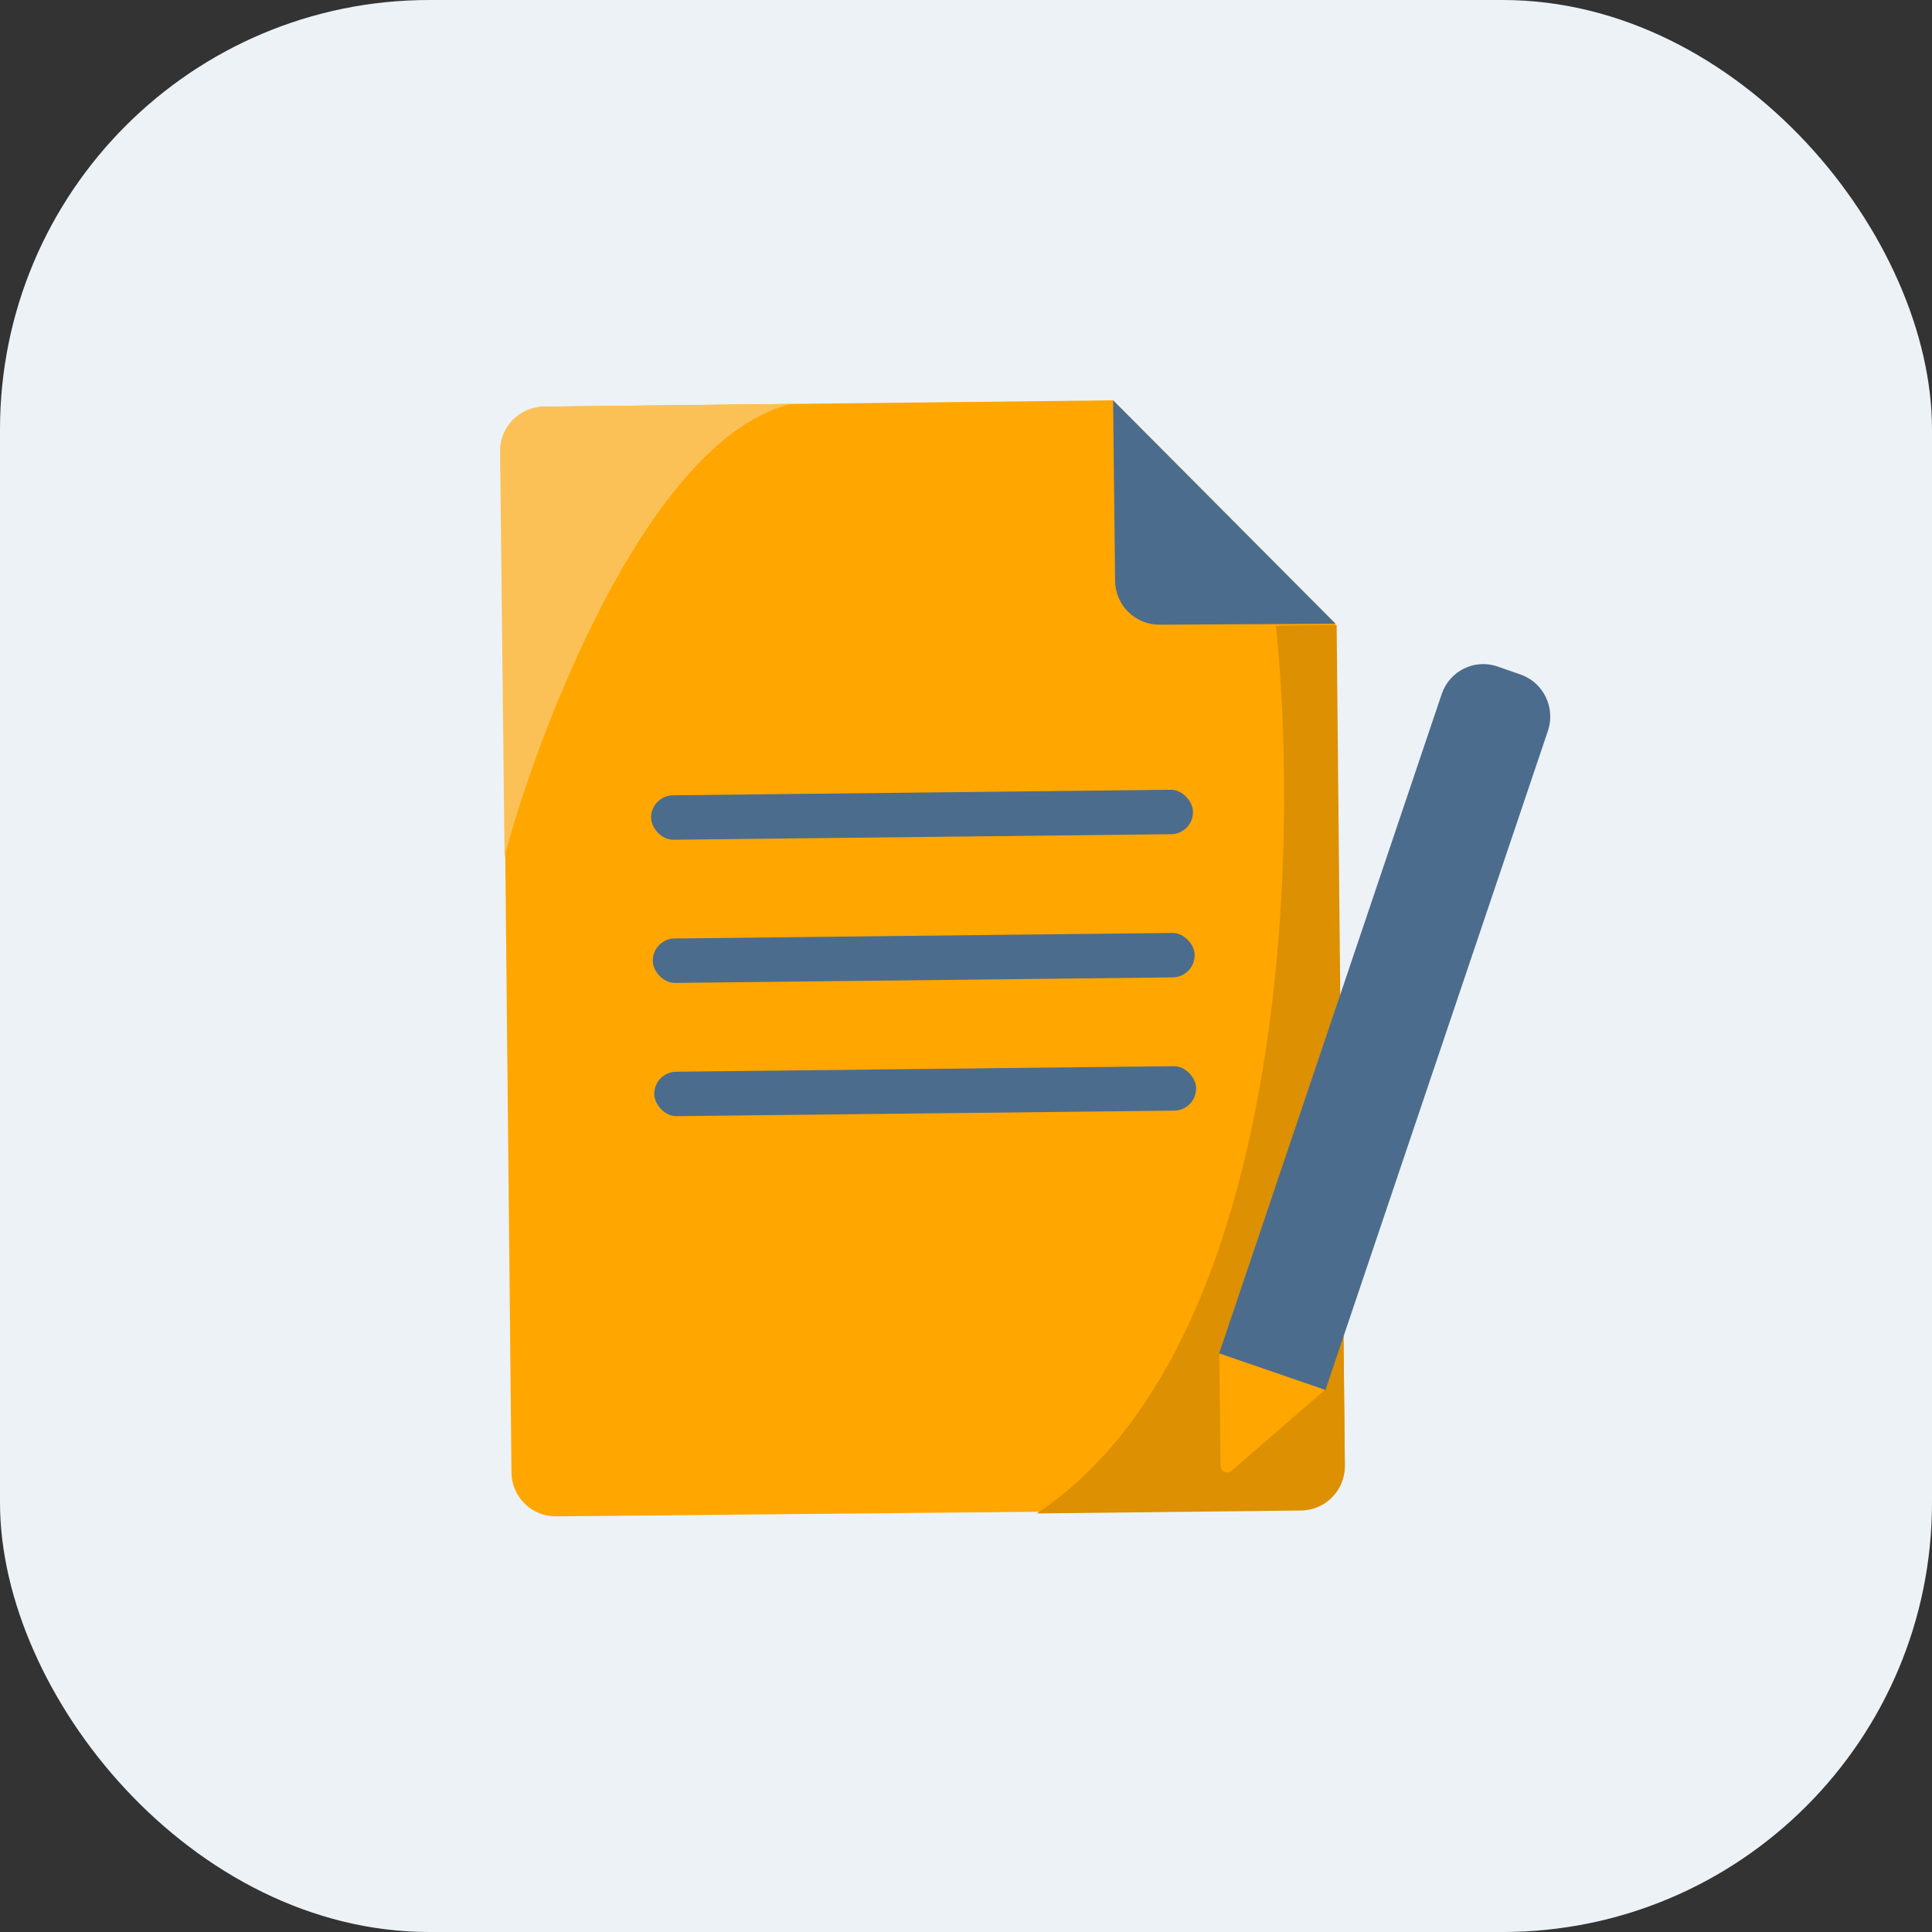 <svg width="120" height="120" viewBox="0 0 120 120" fill="none" xmlns="http://www.w3.org/2000/svg">
<rect x="0" y="0" width="120" height="120" fill="#333333" stroke="none"/>
<rect width="120" height="120" rx="26.667" fill="#EDF2F7"/>
<path d="M80.813 93.738L34.541 94.184C33.025 94.198 31.784 92.981 31.768 91.465L31.132 28.03C31.117 26.515 32.332 25.274 33.847 25.257L69.137 24.864L82.951 38.742L83.532 90.961C83.549 92.479 82.331 93.723 80.813 93.738Z" fill="#FFA600"/>
<path d="M72.022 38.801L82.951 38.741L69.137 24.863L69.261 36.085C69.278 37.596 70.512 38.809 72.022 38.801Z" fill="#4C6C8D"/>
<rect x="40.427" y="49.413" width="33.657" height="2.76" rx="1.373" transform="rotate(-0.637 40.427 49.413)" fill="#4C6C8D"/>
<rect x="40.531" y="58.306" width="33.657" height="2.76" rx="1.373" transform="rotate(-0.637 40.531 58.306)" fill="#4C6C8D"/>
<rect x="40.623" y="66.582" width="33.657" height="2.76" rx="1.373" transform="rotate(-0.637 40.623 66.582)" fill="#4C6C8D"/>
<path d="M49.14 25.087C39.408 27.495 32.406 48.748 31.34 53.271L31.06 28.034C31.043 26.517 32.259 25.274 33.775 25.258L49.14 25.087Z" fill="#FBC157"/>
<path d="M64.39 94.002C79.853 83.77 80.738 52.978 79.248 38.861L83.021 38.819L83.53 91.047C83.545 92.562 82.329 93.803 80.815 93.82L64.39 94.002Z" fill="#DC9002"/>
<path d="M96.143 45.398C96.629 43.957 95.866 42.387 94.437 41.892L93.013 41.398C91.585 40.902 90.033 41.669 89.546 43.111L75.721 84.075L82.317 86.363L96.143 45.398Z" fill="#4C6C8D"/>
<path d="M82.303 86.324L75.729 84.064L75.813 91.052C75.817 91.402 76.225 91.585 76.49 91.355L82.303 86.324Z" fill="#FFA600"/>
</svg>
